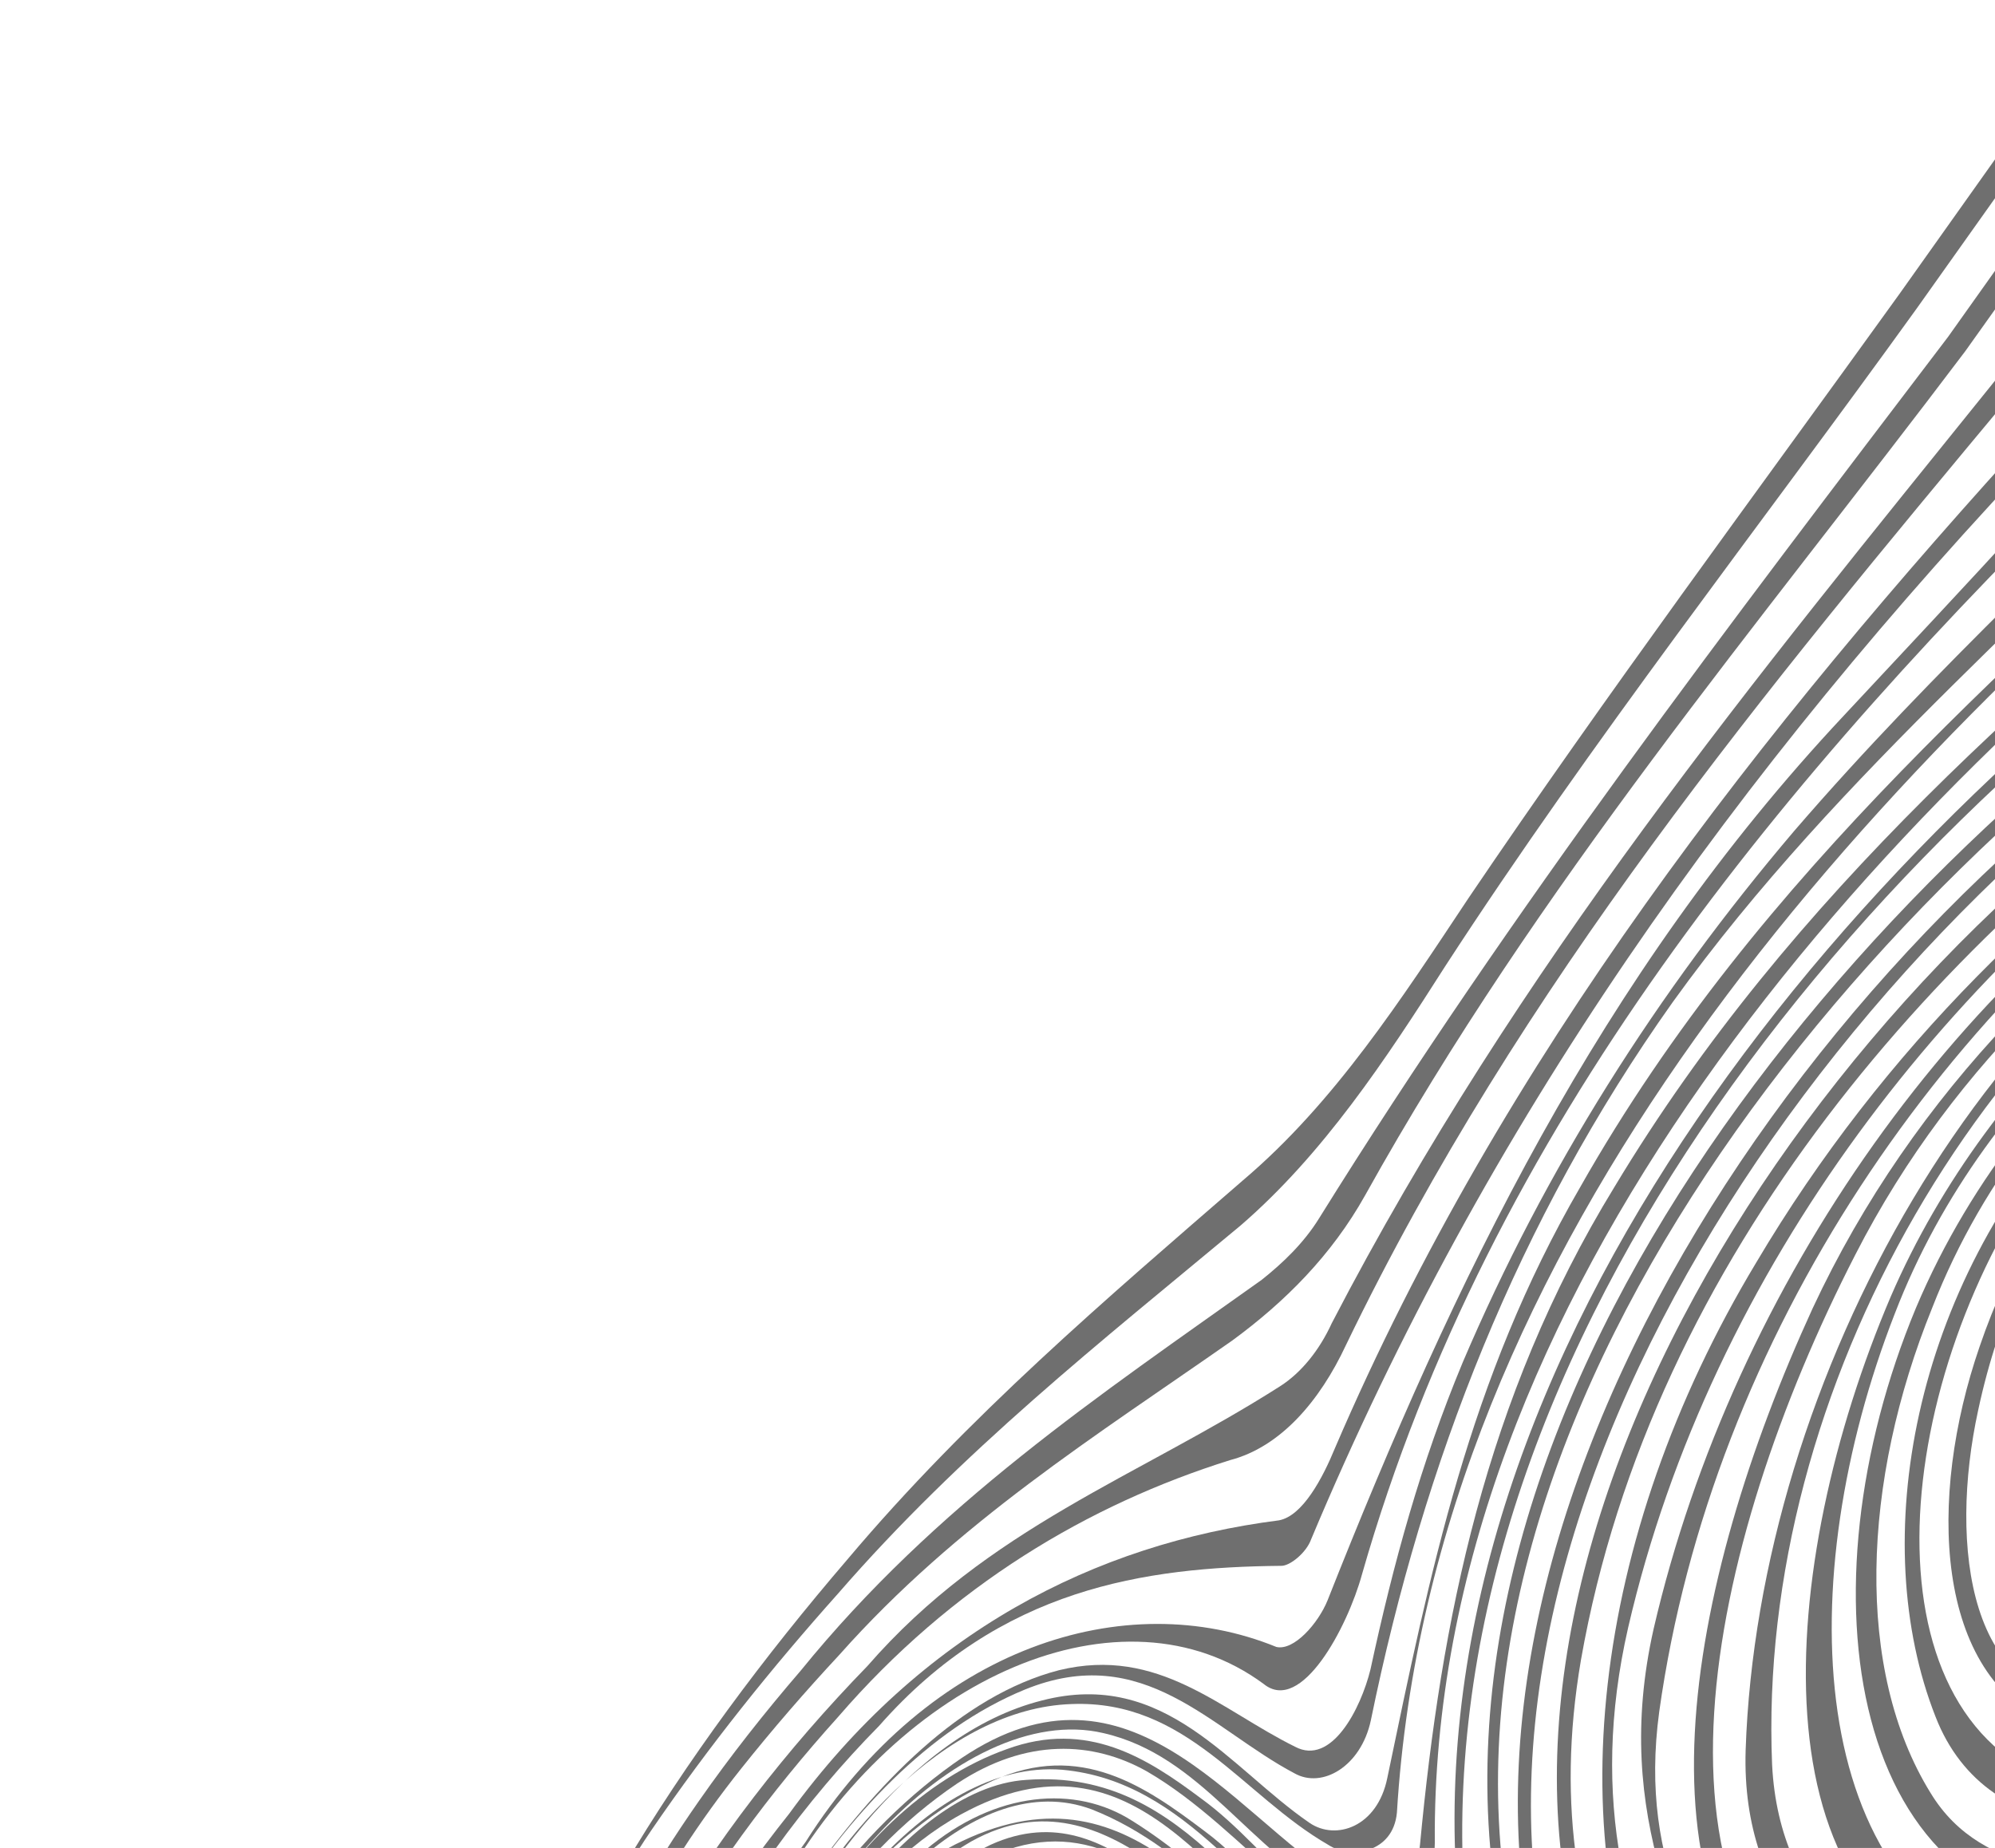 <svg width="163" height="151" viewBox="0 0 163 151" fill="none" xmlns="http://www.w3.org/2000/svg">
<path d="M107.423 294.052C111.114 289.699 114.751 285.274 118.324 280.78C121.896 276.285 125.404 271.721 128.836 267.088C145.736 243.686 164.05 222.618 183.223 200.866C201.904 179.543 218.824 150.433 213.22 125.149C209.715 108.758 194.956 105.067 179.616 111.41C176.937 112.552 176.166 109.162 176.942 106.751C179.419 98.257 185.945 92.221 192.903 88.472C199.133 84.961 204.722 83.141 210.892 82.345C223.47 80.948 236.599 76.403 246.907 79.52C243.997 80.198 241.211 80.701 238.188 81.011C225.616 82.137 214.633 82.342 201.996 86.456C194.1 88.892 183.858 93.845 181.097 104.319C180.445 106.555 182.111 107.631 183.925 107.445C196.034 105.39 207.083 107.727 211.916 118.561C221.805 140.966 206.61 173.966 188.148 196.295C170.185 217.924 152.001 238.545 135.281 261.263C132.336 265.226 129.413 269.116 126.444 272.962C120.505 280.656 114.381 288.177 108.153 295.563L107.423 294.052Z" fill="#6F6F6F"/>
<path d="M105.586 289.636C109.322 285.396 112.952 281.076 116.479 276.674C120.006 272.272 123.429 267.787 126.757 263.218C141.378 243.236 156.855 225.64 174.278 207.411C196.025 184.668 217.463 153.926 211.195 125.591C209.64 119.347 206.228 115.193 201.334 112.601C194.166 108.995 185.025 112.917 177.242 120.987C175.385 123.076 172.822 124.316 170.912 123.318C169.244 122.241 168.686 120.127 168.496 117.759C168.086 108.847 173.241 99.473 180.152 92.632C185.212 87.609 190.723 84.06 196.561 82.159C211.167 76.862 226.728 72.065 239.353 74.569C219.834 78.09 198.031 75.605 179.363 95.589C173.674 101.762 168.128 112.479 172.839 117.965C173.782 119.008 175.473 118.997 176.701 118.057C189.23 108.307 204.596 106.949 209.515 119.522C225.081 159.006 180.429 202.167 151.599 234.102C144.546 241.934 138.335 249.897 131.975 258.36C129.093 262.191 126.338 265.923 123.546 269.606C117.962 276.97 112.167 284.151 106.197 291.163L105.586 289.636Z" fill="#6F6F6F"/>
<path d="M104.003 285.256C107.609 281.253 111.049 277.13 114.349 272.902C117.649 268.673 120.811 264.339 124.06 259.882C138.197 239.849 154.754 223.373 172.053 206.115C193.557 184.513 216.123 152.969 208.975 125.83C206.646 116.181 196.519 109.341 186.649 118.503C182.207 122.653 180.354 130.015 174.487 133.007C170.086 135.251 166.516 132.629 164.9 129.1C160.065 117.969 166.59 101.381 177.096 90.796C182.161 85.767 187.311 82.468 193.048 79.924C205.87 73.991 219.274 69.085 230.725 70.627C213.252 73.614 194.223 75.891 177.672 92.095C171.621 97.986 167.351 105.324 165.724 113.422C164.49 120.177 164.823 127.098 169.48 129.771C172.349 131.27 176.755 128.753 178.887 125.221C184.16 116.204 192.986 110.627 200.053 113.597C205.441 116.032 209.088 120.657 210.145 127.611C216.873 168.539 177.837 201.392 150.14 229.876C139.385 240.813 130.661 252.845 121.933 265.115C119.207 268.874 116.393 272.552 113.493 276.156C110.594 279.76 107.61 283.29 104.544 286.752L104.003 285.256Z" fill="#6F6F6F"/>
<path d="M102.534 281.037C104.971 278.177 107.361 275.273 109.691 272.311C112.022 269.349 114.295 266.328 116.507 263.233C124.899 251.547 133.015 240.108 143.401 229.959C169.116 205.075 200.723 181.925 208.104 142.983C209.75 134.057 208.102 126.339 203.738 121.129C201.258 118.283 197.785 116.572 193.254 118.995C187.624 121.912 187.844 128.471 185.074 133.433C180.8 140.779 173.005 143.047 167.724 140.978C158.008 136.97 157.477 122.392 161.739 110.043C171.435 81.579 201.23 69.44 221.72 67.774C199.838 72.194 168.498 83.077 161.627 115.222C159.208 126.295 160.856 139.561 171.643 138.89C179.521 138.354 184.325 128.941 188.367 121.128C190.894 116.246 196.352 115.686 199.956 116.948C207.52 119.763 209.863 128.878 209.175 138.305C207.459 161.598 192.352 182.893 175.395 200.189C154.354 221.656 132.896 240.012 116.684 265.624C114.541 268.537 112.329 271.38 110.056 274.18C107.782 276.979 105.449 279.734 103.063 282.471L102.534 281.037Z" fill="#6F6F6F"/>
<path d="M100.98 277.14C103.282 274.522 105.477 271.825 107.578 269.058C109.68 266.291 111.692 263.454 113.701 260.555C128.023 238.019 147.408 221.544 166.447 204.233C183.26 189.003 199.412 170.735 205.244 147.699C207.762 137.8 207.761 126.69 200.324 123.15C198.282 122.325 194.864 123.437 193.709 126.388C191.4 132.289 191.966 139.692 186.792 143.545C176.201 151.33 162.387 151.222 158.141 140.274C152.513 125.983 156.238 105.123 170.133 90.3C182.665 76.87 198.24 68.41 212.339 66.529C197.818 71.123 182.534 77.319 170.109 91.392C155.816 107.835 151.323 136.126 165.322 144.44C170.109 147.217 177.028 146.725 183.178 142.554C188.221 139.15 190.655 133.073 191.387 127.279C191.964 123.027 195.894 120.663 198.918 120.898C200.972 121.177 202.89 122.179 203.938 124.141C215.497 144.36 196.143 176.135 177.437 194.828C155.267 216.817 131.494 234.45 114.726 261.534C112.674 264.486 110.603 267.375 108.428 270.195C106.253 273.015 103.975 275.765 101.574 278.438L100.98 277.14Z" fill="#6F6F6F"/>
<path d="M99.139 273.71C101.567 271.018 103.832 268.214 105.957 265.317C123.415 235.136 149.549 216.319 173.827 193.493C189.314 178.82 203.947 158.728 204.404 137.69C204.458 135.231 203.772 133.284 202.716 131.593C201.536 130.079 198.758 129.491 197.738 131.722C190.992 146.262 183.005 162.02 169.521 168.31C172.871 164.913 178.265 156.781 172.685 156.699C150.961 156.854 146.935 129.952 156.536 106.886C165.619 85.346 186.066 71.364 203.651 66.181C186.388 73.294 166.353 85.107 157.872 106.858C152.102 121.08 151.525 136.46 157.738 146.509C162.073 153.643 170.705 152.867 178.074 154.402C179.522 154.744 180.816 156.629 181.43 156.293C190.163 150.872 191.992 139.29 196.075 130.093C196.963 128.312 199.186 126.503 200.874 127.039C202.68 127.671 203.986 129.009 204.546 131.133C206.866 141.636 203.446 153.872 197.134 165.151C181.857 192.506 158.216 208.342 136.792 228.203C124.906 239.127 116.115 252.841 106.842 266.183C104.663 269.164 102.344 272.054 99.856 274.833L99.139 273.71Z" fill="#6F6F6F"/>
<path d="M96.888 270.81C99.31 268.066 101.55 265.211 103.635 262.261C121.144 231.64 148.007 213.665 172.538 191.292C186.043 178.887 199.149 162.54 201.259 143.666C201.414 142.122 201.08 140.738 199.875 140.316C199.392 140.202 198.532 140.617 198.157 141.147C175.877 177.31 133 194.526 110.113 174.831C110.972 174.416 111.563 175.174 112.165 175.385C127.57 181.771 147.718 182.27 164.582 166.193C166.938 163.933 164.188 161.978 162.619 161.538C142.93 156.683 145.135 127.869 154.476 105.962C162.659 87.011 179.727 72.768 195.518 66.948C179.679 74.955 162.403 87.637 154.81 107.347C146.322 129.111 147.345 154.703 165.316 160.389C166.885 160.828 168.782 162.925 167.535 164.417C157.663 177.268 142.807 179.118 130.738 181.283C154.09 185.217 182.54 166.862 198.347 137.963C198.98 136.807 200.328 136.232 201.044 136.814C202.363 137.606 202.804 139.634 202.643 141.451C201.672 152.625 196.584 163.24 189.939 172.868C175.408 193.343 156.162 207.209 137.86 222.397C124.628 233.355 114.839 247.943 105.124 262.611C102.907 265.76 100.479 268.808 97.78 271.73L96.888 270.81Z" fill="#6F6F6F"/>
<path d="M94.158 268.426C96.579 265.652 98.798 262.777 100.853 259.817C116.022 232.696 139.484 215.012 162.098 197.198C175.076 186.864 189.456 173.495 193.846 155.911C194.234 154.835 192.277 155.472 191.531 156.257C170.958 175.172 147.376 187.193 126.06 184.358C108.015 181.952 96.908 167.648 83.397 157.793C87.848 154.172 92.169 156.566 95.159 158.715C104.833 166.291 113.611 175.922 127.193 176.93C136.287 177.635 148.801 177.498 157.154 167.584C150.363 161.514 142.229 155.746 142.627 142.991C143.645 112.93 162.373 78.326 189.702 67.121C162.325 80.513 143.507 113.654 144.788 144.188C145.38 156.077 153.663 160.576 159.476 166.964C155.197 173.787 147.273 175.145 141.288 176.686C120.516 182.362 107.691 168.889 93.434 159.82C92.599 159.141 91.393 158.719 90.044 159.294C100.805 172.76 114.281 184.256 133.233 184.06C153.283 183.641 174.651 172.884 191.716 153.347C192.963 151.855 194.335 150.186 195.916 150.079C198.226 150.006 196.8 154.135 195.905 156.191C191.133 169.012 182.636 179.923 172.845 188.948C157.969 202.75 142.796 213.527 127.926 227.056C117.395 236.593 109.841 248.826 101.804 260.559C99.767 263.501 97.592 266.362 95.255 269.126L94.158 268.426Z" fill="#6F6F6F"/>
<path d="M90.974 266.366C93.86 263.302 96.374 260.073 98.631 256.717C113.334 227.904 138.41 212.147 161.355 194.103C169.128 187.912 177.401 181.015 181.498 171.006C182.011 169.755 179.932 170.567 179.193 171.079C153.282 186.158 126.858 191.374 107.128 178.686C97.203 172.294 89.339 160.351 74.59 163.934C73.739 164.075 72.404 164.103 72.541 163.381C74.381 156.817 81.064 150.575 86.378 151.555C96.648 153.227 101.885 163.314 110.135 168.625C120.304 174.938 132.962 178.271 147.163 172.02C149.242 171.208 150.636 168.45 148.961 167.368C132.46 156.747 137.783 129.394 148.092 106.924C156.358 89.186 170.111 75.626 185.342 66.6C185.586 66.52 185.33 67.146 185.574 67.066C172.416 75.553 159.813 86.435 151.582 102.534C139.301 126.459 132.943 156.861 152.119 167.154C153.674 168.138 151.321 170.396 149.969 171.243C144.441 174.533 139.33 175.385 133.862 175.945C114.669 177.586 104.553 163.259 91.412 154.254C88.665 152.302 84.436 151.646 80.737 154.477C78.765 155.932 74.56 159.742 75.888 159.987C90.852 163.247 100.057 174.889 113.496 181.357C134.382 191.093 160.519 182.311 184.399 165.86C186.12 164.757 186.561 166.782 185.429 168.642C174.965 187.095 158.728 197.805 143.45 209.015C126.075 221.858 110.809 238.079 99.202 258.147C97.116 261.162 94.835 264.074 92.299 266.863L90.974 266.366Z" fill="#6F6F6F"/>
<path d="M86.991 264.977C91.065 260.262 94.882 255.168 98.351 249.804C104.773 241.441 109.23 231.456 117.144 224.003C132.848 209.273 151.416 202.142 164.995 184.854C165.87 183.621 164.429 183.006 163.578 183.148C133.918 193.484 109.749 185.238 90.102 169.56C84.978 165.676 77.931 166.616 70.451 170.813C68.487 171.994 66.589 170.175 67.124 167.833C68.98 160.457 74.698 153.719 80.941 150.738C86.202 148.348 90.273 150.543 93.612 152.977C100.057 157.379 105.259 163.27 111.705 167.671C118.514 172.091 126.096 174.362 135.451 173.076C137.879 172.827 142.872 171.607 142.069 169.566C137.824 158.624 131.622 148.59 135.108 133.098C141.658 104.825 160.401 78.405 183.587 65.031C159.009 81.161 139.867 109.201 135.567 139.856C133.836 152.608 139.116 160.505 144.884 168.243C145.943 169.659 143.36 171.448 142.015 172.022C133.214 175.7 125.489 174.424 118.281 171.624C109.991 168.5 104.307 162.496 98.135 156.651C93.504 152.335 87.903 148.064 80.185 152.067C74.918 154.731 69.967 159.593 68.498 165.896C68.224 167.339 68.921 168.738 70.022 168.244C77.484 164.866 84.013 165.448 89.643 168.355C99.94 173.941 108.243 182.072 119.8 185.351C134.971 189.62 151.652 185.678 168.999 178.945C170.219 178.547 172.392 178.923 171.142 180.685C165.882 188.628 158.378 193.917 151.35 199.591C137.663 210.685 121.75 218.305 110.873 233.902C107.243 239.282 103.738 244.487 100.051 249.755C96.495 255.202 92.63 260.387 88.543 265.334L86.991 264.977Z" fill="#6F6F6F"/>
<path d="M82.251 263.997C86.089 259.668 89.725 255.083 92.92 250.234C96.689 245.013 99.717 239.424 103.107 233.852C111.524 219.872 125.1 213.691 136.557 204.679C140.62 201.596 145.641 199.013 147.324 193.997C148.353 191.225 144.474 191.405 142.535 191.495C123.271 191.946 107.927 184.758 94.1 174.638C87.305 169.675 78.179 171.699 68.887 175.809C65.097 177.449 63.764 171.926 65.554 167.552C68.248 160.581 72.281 153.311 78.641 150.427C93.079 143.559 100.035 157.812 108.859 164.145C112.791 167.062 116.724 169.978 121.668 170.941C125.886 171.869 130.812 173.649 135.625 169.509C135.994 169.254 136.13 168.532 136.012 168.436C127.193 150.727 129.915 125.74 143.483 103.179C153.917 85.564 167.89 72.213 183.375 61.754C183.5 61.578 183.363 62.299 183.238 62.475C159.646 78.283 139.843 103.552 133.028 132.986C129.817 147.029 132.84 158.366 138.445 167.913C139.379 169.505 136.56 171.1 135.096 171.577C127.666 173.59 121.657 171.486 115.659 168.835C107.027 164.877 101.374 157.511 93.985 152.064C90.046 149.42 85.251 147.191 79.367 150.461C73.602 153.828 68.516 159.411 66.191 166.126C65.412 168.546 65.239 170.904 65.924 172.847C66.608 174.791 68.78 175.167 70.499 174.065C78.244 168.7 86.002 168.339 91.488 172.239C108.891 184.985 128.102 192.539 153.238 189.363C154.088 189.221 154.796 190.074 154.166 191.227C152.275 194.686 149.205 196.634 146.492 198.871C132.078 210.2 115.32 217.959 104.66 234.835C101.276 240.134 98.129 245.627 94.314 250.904C91.221 255.589 87.76 260.028 84.028 264.279L82.251 263.997Z" fill="#6F6F6F"/>
<path d="M76.901 263.086C80.122 259.627 83.015 255.951 85.625 252.106C97.951 229.861 115.006 213.75 133.851 198.815C134.713 198.128 133.904 196.361 132.941 196.133C117.662 191.77 104.625 184.511 91.237 176.69C85.497 173.415 78.046 176.519 70.719 179.447C66.568 181.069 63.243 178.091 63.1 173.536C62.796 165.243 69.022 157.26 75.075 151.634C80.754 146.536 87.308 145.756 92.09 148.529C104.039 155.737 111.587 170.468 128.198 169.254C130.142 168.892 131.641 166.779 130.957 164.837C116.002 128.831 148.19 79.232 184.115 58.193C184.115 58.193 183.496 58.801 183.609 59.17C158.793 75.915 134.971 102.622 129.17 135.642C127.09 147.824 129.059 157.469 133.104 166.303C133.574 166.962 133.057 168.484 132.076 169.075C122.912 173.007 116.369 167.693 110.16 163.76C102.636 159.037 97.841 151.259 89.2 147.847C79.713 144.304 69.045 156.17 64.687 167.335C63.784 169.93 63.124 172.446 63.802 174.661C64.587 177.519 67.079 179.82 69.654 178.305C83.385 170.314 93.812 175.175 102.501 181.955C112.499 189.797 125.405 191.956 138.174 194.835C140.583 195.404 139.423 198.624 137.33 200.253C125.633 209.342 112.662 215.731 103.184 228.563C97.445 236.388 92.659 244.985 87.196 253.125C84.754 256.723 82.008 260.159 78.881 263.383L76.901 263.086Z" fill="#6F6F6F"/>
<path d="M71.022 261.97C74.516 258.501 78.345 254.953 80.74 250.519C90.246 230.779 104.872 214.919 121.364 202.24C124.194 200.101 121.352 197.237 119.556 196.334C111.172 192.298 103.275 188.104 96.009 182.757C89.694 178.183 81.316 179.422 72.534 182.553C68.146 183.982 63.574 182.765 62.586 178.08C61.045 171.003 64.873 161.908 69.861 155.141C73.601 150.134 78.779 145.741 83.869 145.437C97.325 144.438 102.362 157.683 112.287 163.246C115.873 165.327 121.944 169.98 126.427 164.19C114.573 124.883 148.323 75.459 185.346 53.658C185.59 53.579 184.716 54.811 184.716 54.811C148.281 77.368 115.137 126.729 127.854 165.349C128.199 166.184 126.843 167.302 125.868 167.62C118.471 168.269 113.601 164.037 108.226 160.78C99.395 154.996 92.937 140.319 78.483 148.274C69.54 153.216 63.001 164.548 62.419 174.616C62.075 179.329 65.512 182.675 69.769 181.694C78.034 180.086 86.483 175.575 93.048 179.797C102.604 185.616 111.44 191.128 122.113 195.636C124.153 196.461 127.275 197.609 126.115 200.828C125.343 202.975 123.619 204.348 121.9 205.449C108.868 214.836 95.335 224.926 88.434 241.789C87.156 244.912 84.915 247.807 83.047 250.621C80.15 254.888 76.785 258.808 73.175 262.384L71.022 261.97Z" fill="#6F6F6F"/>
<path d="M64.819 260.218C67.904 257.111 71.024 253.86 73.791 250.304C76.557 246.748 78.98 242.892 80.759 238.612C86.634 224.029 97.992 213.299 109.547 204.668C111.638 203.041 112.066 200.062 110.889 198.552C101.549 188.749 90.111 180.846 74.053 185.264C65.29 187.848 58.682 180.264 61.693 169.684C64.58 159.279 71.922 149.721 81.083 145.521C88.289 142.227 93.648 146.026 98.407 149.614C105.312 154.667 111.45 167.135 122.084 161.914C122.94 161.501 122.987 159.322 122.773 158.039C114.142 115.554 151.757 70.718 186.457 48.735C186.202 49.359 186.309 50 185.941 50.255C150.985 72.862 114.333 117.926 123.95 159.549C124.289 160.656 124.247 162.562 122.899 163.407C117.873 166.531 113.844 162.705 110.386 160.451C102.27 155.522 97.166 145.556 86.787 144.61C75.801 143.725 64.604 158.189 61.539 171.221C59.289 180.202 65.219 185.572 72.615 184.651C79.649 183.712 86.743 180.05 92.351 183.496C100.462 188.697 110.924 191.374 115.429 201.13C115.655 201.868 115.019 203.292 114.033 204.154C104.557 211.702 94.137 218.205 87.585 230.345C83.807 237.254 81.123 243.943 76.468 250.141C73.647 254.018 70.425 257.571 67.087 260.824L64.819 260.218Z" fill="#6F6F6F"/>
<path d="M58.529 257.851C61.596 255.118 64.642 252.211 67.275 248.995C69.909 245.779 72.13 242.253 73.548 238.282C78.185 224.884 87.976 213.457 98.32 204.415C99.549 203.475 100.67 201.894 100.581 200.438C100.129 193.426 94.514 190.528 89.345 189.375C82.49 187.96 75.113 188.337 68.133 187.099C64.768 186.304 61.789 184.437 61.034 180.226C58.677 166.407 68.746 147.731 82.26 142.925C88.836 140.513 93.72 143.65 98.118 146.944C104.184 151.317 108.357 159.412 116.696 159.263C118.506 159.349 119.171 156.566 119.088 154.838C115.469 110.095 152.273 67.45 187.091 43.956C187.08 44.5 186.937 45.492 186.694 45.571C150.416 69.541 114.793 113.422 119.973 158.601C120.068 159.786 118.715 160.902 117.753 160.675C107.64 159.106 102.048 149.582 93.697 144.738C89.281 142.259 83.851 142.002 78.213 145.729C69.264 151.749 62.024 162.481 60.702 173.312C58.763 190.285 76.116 186.66 86.74 186.982C94.105 187.15 99.441 191.76 103.911 197.328C105.08 199.108 105.134 202.197 102.92 203.998C92.096 212.926 81.96 223.52 76.617 237.444C75.041 241.711 72.752 245.596 70.023 249.121C67.293 252.646 64.123 255.811 60.818 258.653L58.529 257.851Z" fill="#6F6F6F"/>
<path d="M52.275 254.911C57.645 250.447 61.791 244.905 65.187 238.853C66.885 235.827 68.396 232.674 69.791 229.471C72.887 219.424 79.332 211.659 86.732 204.391C89.447 201.618 90.384 197.4 88.374 195.491C82.817 190.149 73.845 191.991 66.912 188.851C61.297 186.226 57.934 179.9 59.807 171.464C61.976 160.503 69.198 150.325 77.902 144.117C92.002 133.994 100.389 147.995 109.557 153.78C110.749 154.472 112.184 155.084 113.886 154.53C115.226 153.958 115.866 152.265 116.02 150.731C117.744 132.494 121.277 114.342 131.913 96.98C146.439 72.819 166.848 55.649 186.884 39.005C186.872 39.549 186.973 40.46 186.605 40.715C152.861 66.141 116.87 106.061 117.23 150.607C117.195 152.238 117.029 154.316 115.552 155.606C113.098 157.485 110.838 155.927 109.172 154.85C102.127 151.342 98.194 143.447 90.147 141.614C84.383 140.253 77.428 143.732 71.742 149.901C64.697 157.457 59.172 167.353 59.944 176.277C61.274 192.845 79.229 188.618 90.236 193.13C93.462 194.644 95.769 199.559 91.577 203.623C82.695 212.452 74.275 222.211 70.394 234.27C68.907 238.733 66.589 242.659 63.818 246.211C61.048 249.764 57.825 252.942 54.531 255.912L52.275 254.911Z" fill="#6F6F6F"/>
<path d="M46.208 251.34C51.661 246.219 56.269 240.349 59.856 233.862C61.649 230.619 63.188 227.22 64.454 223.688C66.024 219.591 66.599 215.36 68.014 211.259C69.17 208.051 72.583 206.401 74.467 202.956C75.847 200.485 76.392 197.611 74.851 196.36C69.873 192.318 63.402 190.38 60.301 184.071C59.045 181.697 58.301 178.968 58.26 175.92C58.219 172.873 58.88 169.506 60.437 165.865C65.514 154.235 74.23 141.691 85.144 138.946C95.212 136.342 100.463 144.475 107 148.953C109.139 150.413 112.54 149.306 113.352 145.267C116.852 128.488 119.968 112.779 129.115 96.993C143.915 70.873 165.4 53.497 185.356 34.327C185.587 34.79 185.818 35.255 186.05 35.719C152.4 63.391 116.956 101.49 114.134 148.113C113.82 151.451 110.312 151.919 108.529 150.747C101.5 146.699 96.966 138.872 87.55 139.241C77.412 139.576 67.653 150.169 62.582 161.526C59.791 167.828 58.21 174.005 59.289 179.856C61.073 192.082 74.394 189.633 80.019 197.239C83.77 202.219 73.762 207.635 70.865 213.297C68.845 217.46 68.152 221.595 66.416 225.777C65.076 229.161 63.526 232.472 61.751 235.645C58.2 241.992 53.753 247.789 48.382 252.572L46.208 251.34Z" fill="#6F6F6F"/>
<path d="M40.519 247.141C48.994 238.822 57.651 228.729 58.639 216.551C59.012 213.264 58.96 210.115 59.21 206.935C59.46 203.755 60.012 200.545 61.598 197.15C62.099 196.461 61.753 195.623 61.521 195.156C60.048 190.636 58.125 186.103 57.282 181.208C56.44 176.312 56.674 171.049 59.516 165.072C61.414 160.951 63.586 157.168 65.98 153.679C71.507 145.81 78.536 138.537 86.537 136.472C94.656 134.502 99.727 139.723 105.809 142.727C108.788 144.317 111.18 139.632 111.974 136.41C113.85 127.716 116.076 119.581 119.51 111.323C126.242 95.525 135.355 81.107 146.612 67.877C158.236 54.393 170.405 43.561 182.983 30.575C183.107 30.4 183.327 31.406 183.806 31.52C168.244 48.71 150.461 62.717 136.664 81.893C123.98 99.764 116.318 119.502 112.003 140.576C111.198 144.341 108.024 146.183 105.762 144.899C98.968 141.317 93.46 134.084 83.73 138.06C75.824 141.307 69.281 148.421 64.392 156.211C62.548 159.203 60.998 162.347 59.833 165.636C58.669 168.926 57.891 172.36 57.593 175.937C57.188 180.717 58.529 184.154 60.396 187.238C62.077 191.452 67.337 193.512 66.242 199.527C65.833 201.681 63.63 203.206 63.222 205.36C62.405 209.668 62.08 213.546 60.999 217.775C60.008 221.663 58.678 225.48 56.994 229.143C53.625 236.469 48.837 243.177 42.508 248.599L40.519 247.141Z" fill="#6F6F6F"/>
<path d="M35.452 242.48C41.212 236.568 47.723 230.813 50.546 222.892C54.127 213.378 52.261 204.963 52.338 195.916C52.218 184.779 52.945 173.5 58.864 161.744C60.961 157.65 63.301 153.922 65.834 150.488C75.964 134.498 91.978 129.555 104.28 134.573C105.718 134.913 107.696 132.653 108.459 130.789C118.787 104.67 130.654 79.8 150.638 58.484C160.754 47.65 169.882 37.946 179.525 26.728C179.525 26.728 180.235 27.305 180.709 27.689C178.105 31.096 175.506 34.231 172.428 37.252C145.713 63.319 121.71 92.138 111.276 128.659C110.099 132.947 106.329 140.1 103.25 137.601C91.746 129.091 73.502 136.915 63.827 154.128C61.303 158.024 59.201 162.15 57.658 166.508C56.115 170.867 55.132 175.459 54.846 180.287C54.775 183.542 55.196 186.367 54.882 189.701C53.835 199.064 55.357 206.648 54.553 215.932C53.702 227.385 44.947 236.564 37.217 244.066L35.452 242.48Z" fill="#6F6F6F"/>
<path d="M30.863 237.642C38.575 230.766 47.209 221.494 47.327 210.552C47.337 193.452 46.388 176.125 57.129 158.629C59.418 154.922 61.883 151.457 64.488 148.19C75.268 133.34 89.52 126.143 104.5 124.229C106.435 123.869 108.069 120.779 109.087 118.294C122.791 86.371 143.854 59.592 166.487 34.817C172.254 27.287 175.302 23.04 175.302 23.04L176.732 24.201C173.694 28.071 171.072 32.29 167.498 36.011C141.73 63.11 121.348 91.822 107.116 125.801C106.732 126.869 105.382 127.981 104.66 127.947C93.574 128.055 81.731 129.755 71.831 141.018C68.827 144.063 65.967 147.45 63.302 151.144C60.638 154.839 58.169 158.829 55.946 163.187C46.767 180.848 49.568 196.091 49.091 212.535C48.612 223.461 40.108 232.287 32.482 239.274L30.863 237.642Z" fill="#6F6F6F"/>
<path d="M26.547 232.778C34.558 226.905 41.38 217.821 42.693 207.3C44.159 195.248 43.194 184.258 47.554 172.072C50.888 162.732 55.766 154.43 61.565 146.875C64.464 143.098 67.594 139.507 70.879 136.126C80.742 124.798 92.997 120.675 104.601 113.265C106.311 112.17 107.796 110.34 108.808 108.127C124.019 78.816 143.439 55.403 163.012 31.093C168.306 23.776 171.308 19.548 171.308 19.548L172.739 20.709C172.739 20.709 169.732 24.939 164.242 32.352C144.261 56.347 124.227 80.364 109.974 109.901C107.826 114.503 104.613 118.24 100.494 119.311C88.973 122.926 77.748 129.541 68.463 140.307C65.721 143.352 63.096 146.555 60.624 149.955C58.152 153.354 55.832 156.951 53.701 160.785C45.057 176.114 44.733 191.024 44.651 205.856C44.528 217.066 36.949 227.743 28.091 234.41L26.547 232.778Z" fill="#6F6F6F"/>
<path d="M22.377 227.967C37.269 218.302 39.468 200.229 41.738 184.42C43.714 170.405 49.41 158.169 57.113 147.15C59.68 143.476 62.471 139.938 65.42 136.514C76.434 122.939 89.876 113.99 103.087 104.577C104.803 103.212 106.524 101.575 107.773 99.554C123.621 74.079 141.221 51.128 159.159 27.534C164.316 20.279 167.318 16.052 167.318 16.052L168.748 17.212C168.748 17.212 165.746 21.441 160.562 28.708C143.629 51.152 125.709 72.188 111.547 97.653C108.79 102.587 104.974 106.386 100.691 109.529C89.563 117.321 78.209 124.38 68.58 135.217C65.833 138.171 63.15 141.256 60.55 144.525C46.807 161.779 41.667 182.155 40.515 201.906C39.794 212.906 32.471 222.959 23.867 229.577L22.377 227.967Z" fill="#6F6F6F"/>
<path d="M18.276 223.265C26.693 216.858 34.117 207.716 35.317 196.832C37.891 175.345 47.12 156.568 59.467 139.702C62.554 135.486 65.836 131.389 69.258 127.399C79.104 115.723 90.391 106.131 101.559 96.442C109.042 90.106 114.525 81.596 120.003 73.356C131.324 56.623 143.355 40.465 155.181 24.035C160.326 16.789 163.327 12.562 163.327 12.562L164.757 13.722C164.757 13.722 161.756 17.95 156.611 25.196C143.657 43.192 130.158 60.365 118.074 78.961C113.212 86.596 108.107 94.311 101.358 100.14C89.953 109.636 78.56 118.59 68.46 130.227C65.758 133.254 63.125 136.362 60.577 139.578C58.029 142.793 55.565 146.118 53.202 149.577C41.756 166.485 39.675 184.651 35.3 203.161C33.171 212.463 26.404 219.105 19.746 224.829L18.276 223.265Z" fill="#6F6F6F"/>
</svg>
